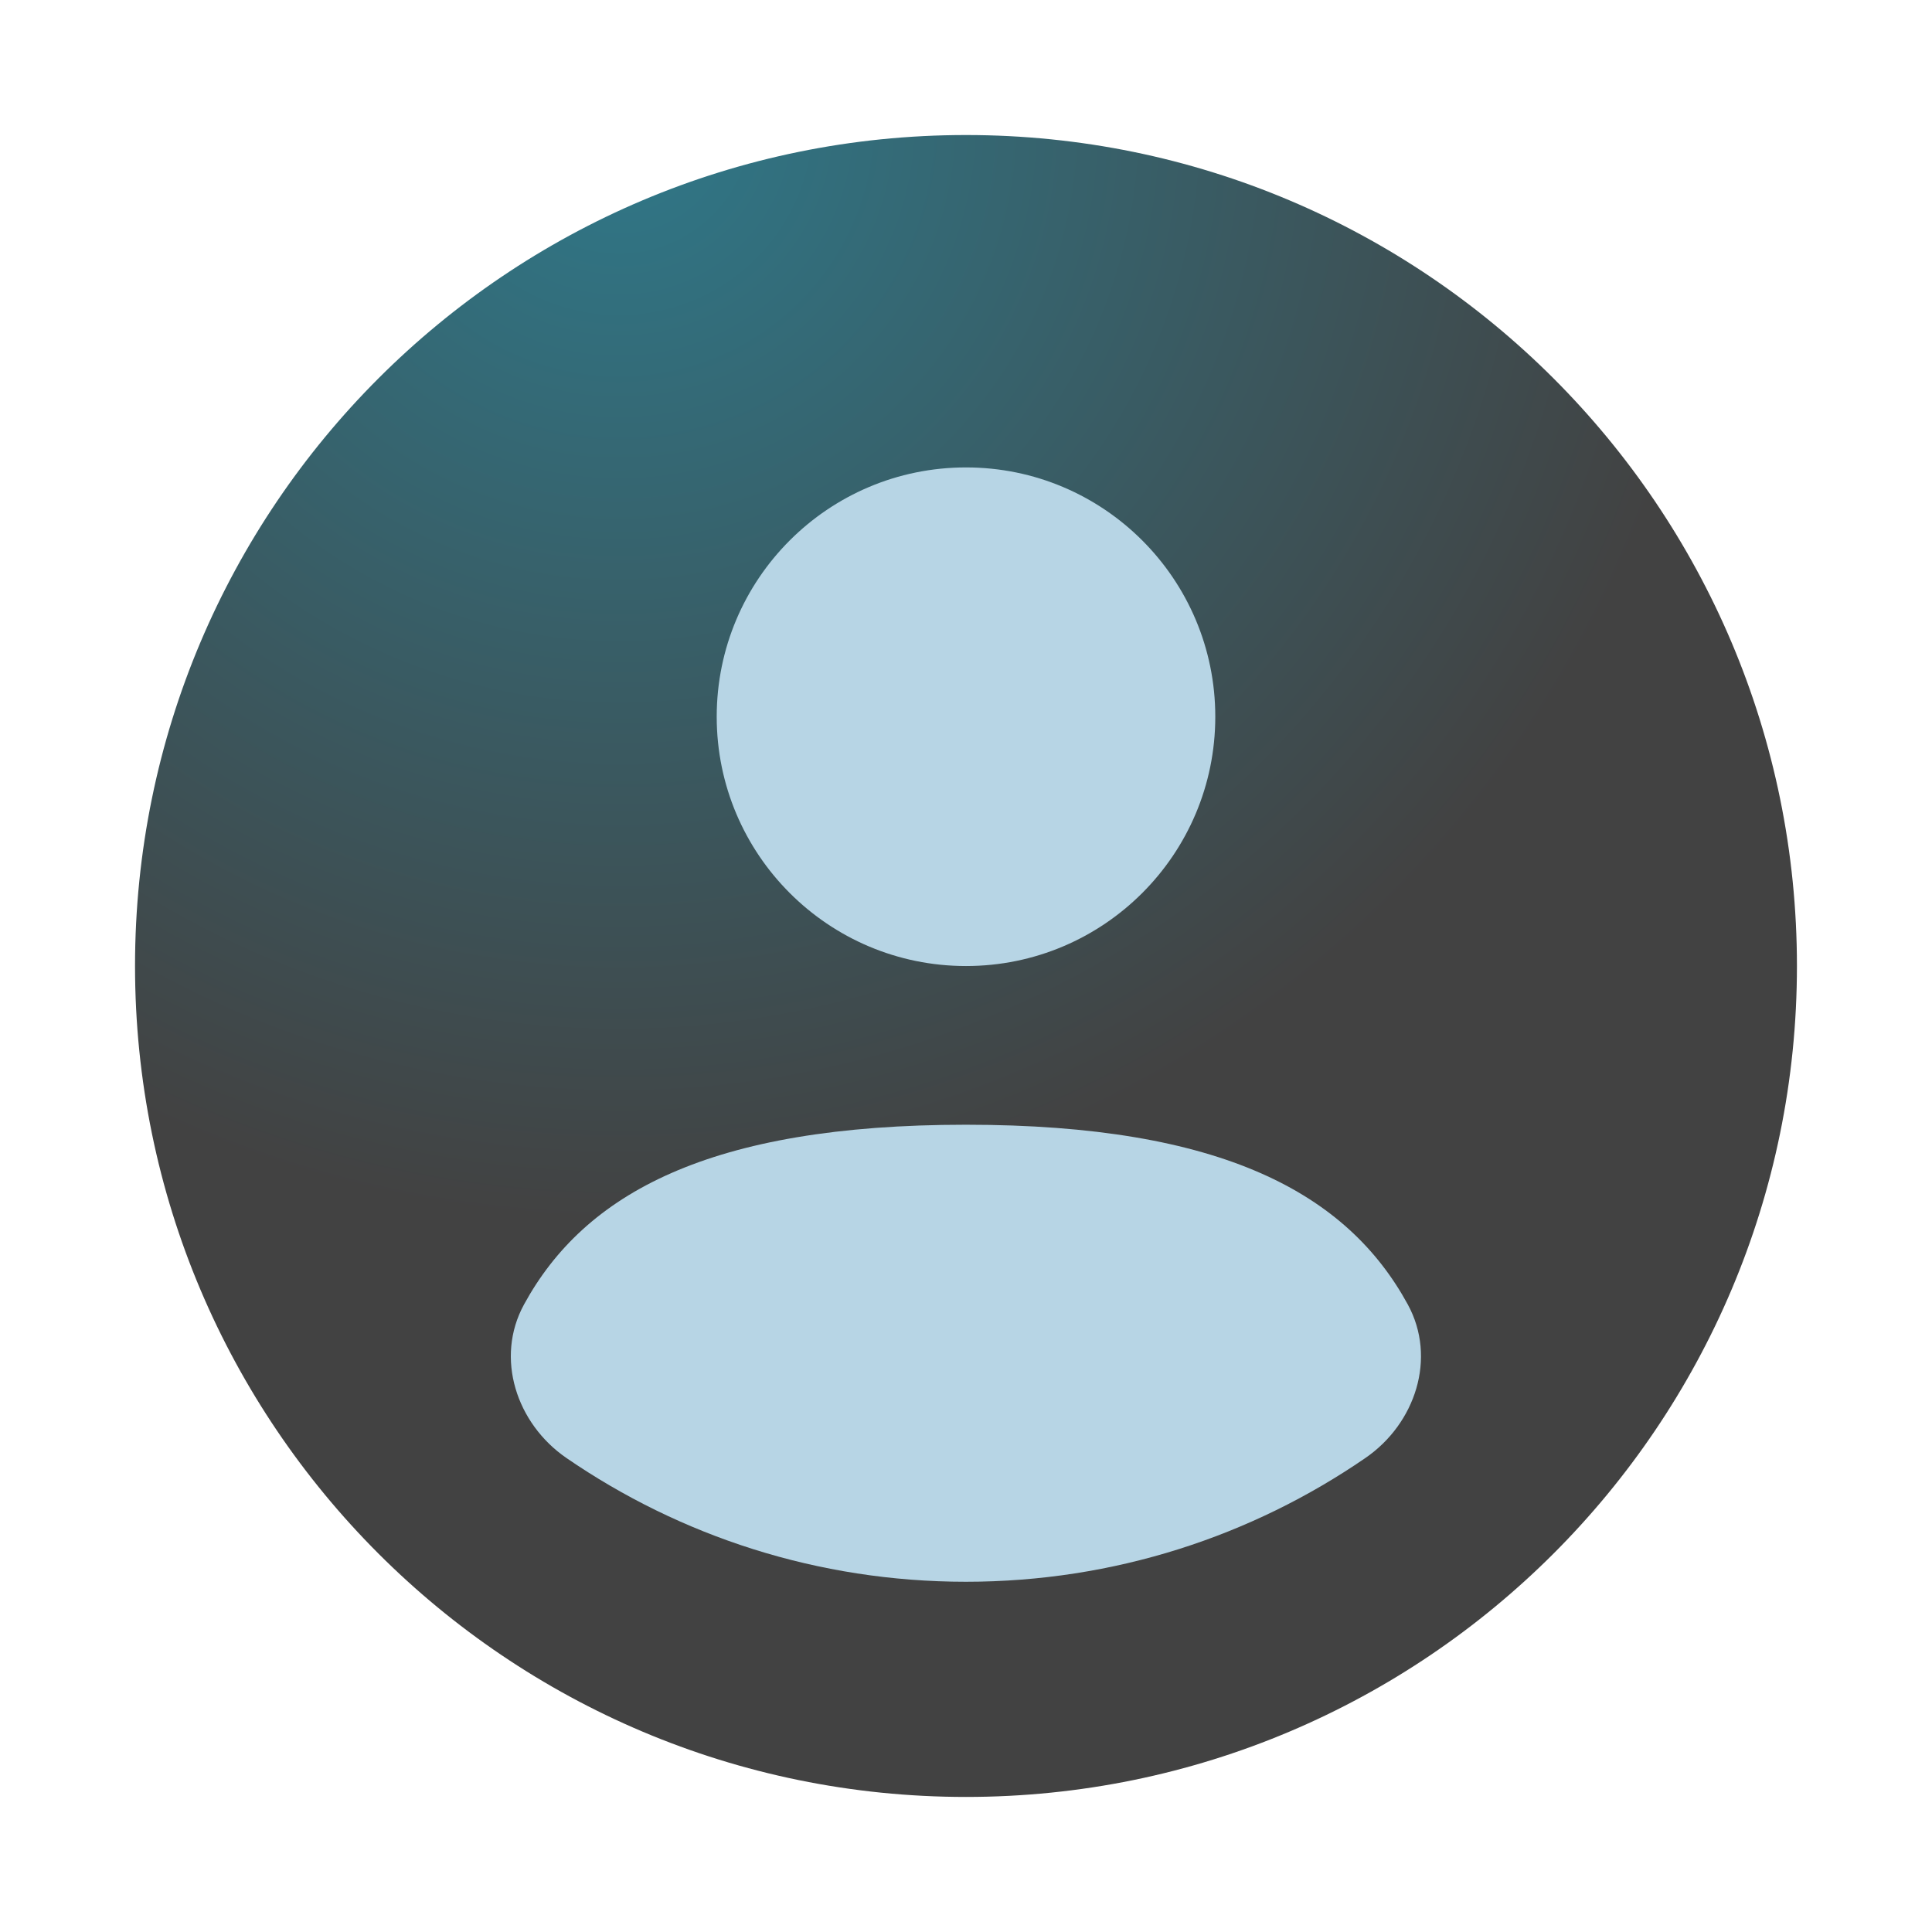<svg width="64" height="64" viewBox="0 0 64 64" fill="none" xmlns="http://www.w3.org/2000/svg">
<path d="M59.526 32C59.526 47.202 47.202 59.526 32 59.526C16.797 59.526 4.473 47.202 4.473 32C4.473 16.797 16.797 4.473 32 4.473C47.202 4.473 59.526 16.797 59.526 32Z" fill="url(#paint0_radial_823_212)"/>
<path d="M45.229 48.299C41.466 50.885 36.908 52.398 31.997 52.398C27.086 52.398 22.529 50.884 18.765 48.299C17.103 47.157 16.392 44.982 17.359 43.212C19.362 39.543 23.491 37.258 31.997 37.258C40.504 37.258 44.632 39.543 46.635 43.212C47.602 44.982 46.891 47.158 45.229 48.299Z" fill="#B7D5E5"/>
<path d="M32 32.001C36.561 32.001 40.258 28.303 40.258 23.742C40.258 19.182 36.561 15.484 32 15.484C27.439 15.484 23.742 19.182 23.742 23.742C23.742 28.303 27.439 32.001 32 32.001Z" fill="#B7D5E5"/>
<defs>
<radialGradient id="paint0_radial_823_212" cx="0" cy="0" r="1" gradientUnits="userSpaceOnUse" gradientTransform="translate(20.5 4) scale(36.5)">
<stop stop-color="#2F7889"/>
<stop offset="1" stop-color="#424242"/>
</radialGradient>
</defs>
</svg>
